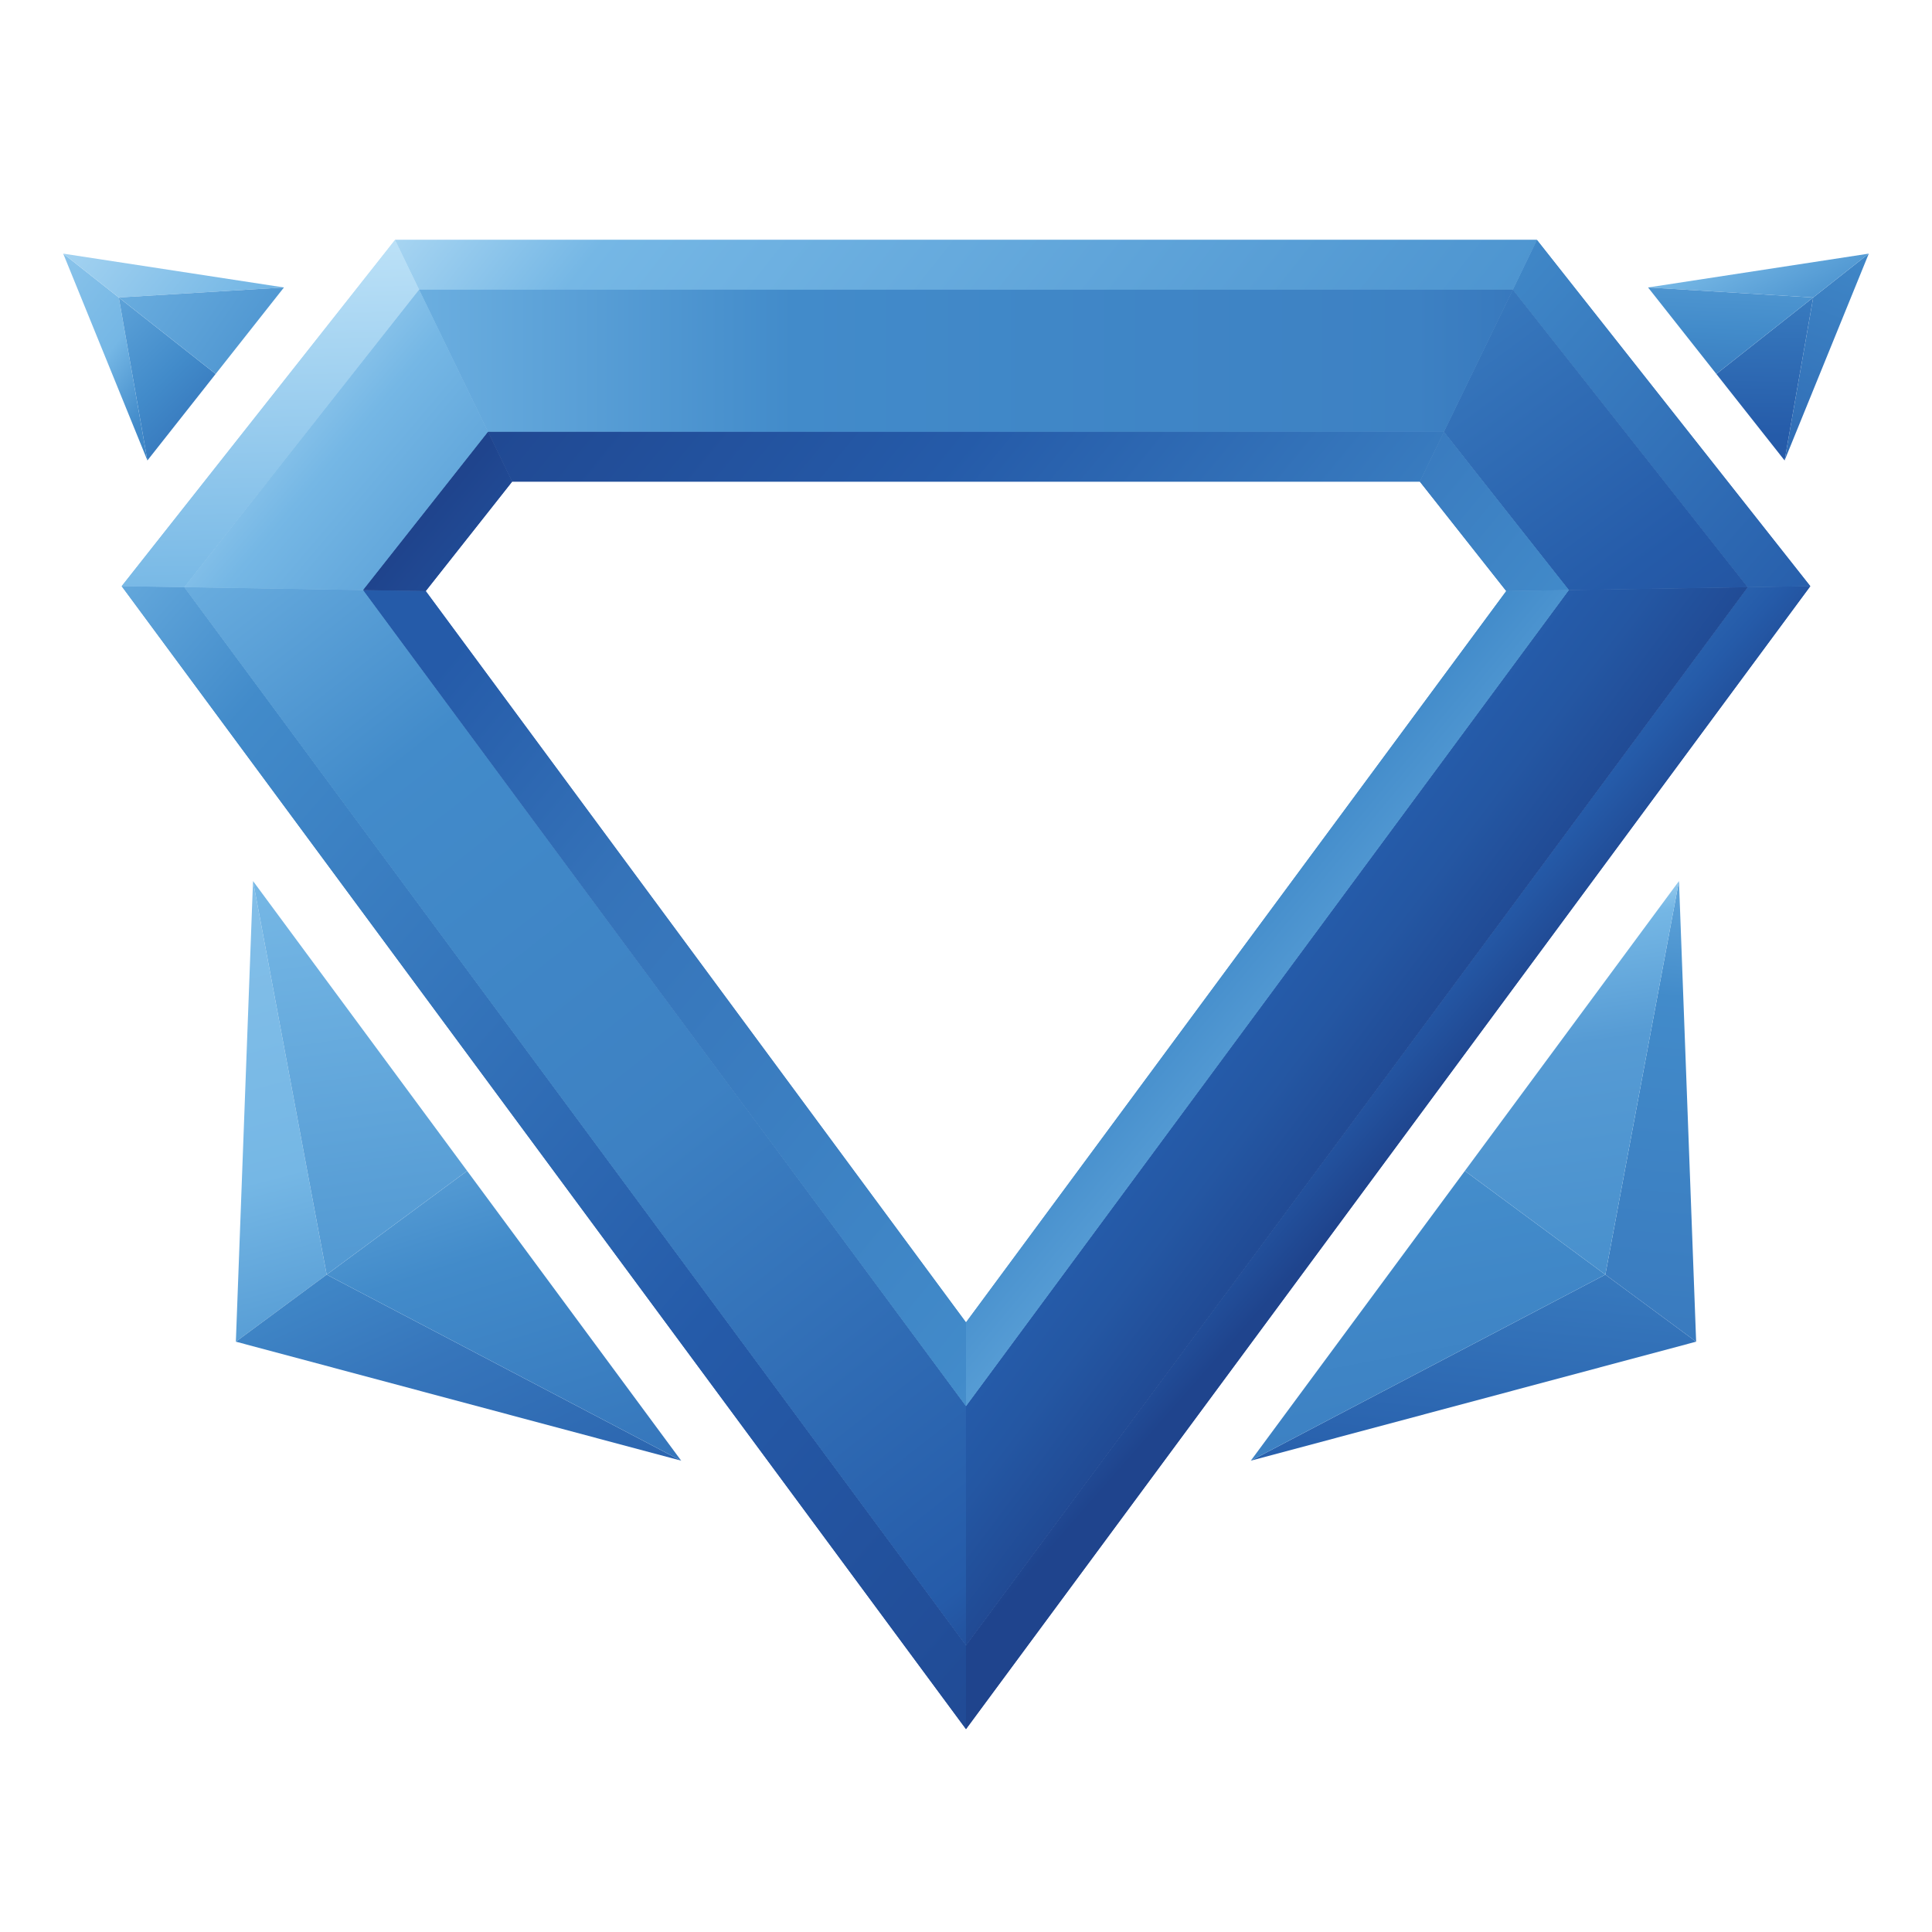 <?xml version="1.0" encoding="UTF-8"?>
<svg id="Layer_11" data-name="Layer 11" xmlns="http://www.w3.org/2000/svg" xmlns:xlink="http://www.w3.org/1999/xlink" viewBox="0 0 792 792">
  <defs>
    <style>
      .cls-1 {
        fill: url(#linear-gradient-12);
      }

      .cls-1, .cls-2, .cls-3, .cls-4, .cls-5, .cls-6, .cls-7, .cls-8, .cls-9, .cls-10, .cls-11, .cls-12, .cls-13, .cls-14, .cls-15, .cls-16, .cls-17, .cls-18, .cls-19, .cls-20, .cls-21, .cls-22, .cls-23, .cls-24, .cls-25, .cls-26, .cls-27, .cls-28, .cls-29, .cls-30, .cls-31 {
        stroke-width: 0px;
      }

      .cls-2 {
        fill: url(#linear-gradient-17);
      }

      .cls-3 {
        fill: url(#linear-gradient-19);
      }

      .cls-4 {
        fill: url(#linear-gradient);
      }

      .cls-5 {
        fill: url(#linear-gradient-21);
      }

      .cls-6 {
        fill: url(#linear-gradient-6);
      }

      .cls-7 {
        fill: url(#linear-gradient-15);
      }

      .cls-8 {
        fill: url(#linear-gradient-11);
      }

      .cls-9 {
        fill: url(#linear-gradient-5);
      }

      .cls-10 {
        fill: url(#linear-gradient-31);
      }

      .cls-11 {
        fill: url(#linear-gradient-13);
      }

      .cls-12 {
        fill: url(#linear-gradient-23);
      }

      .cls-13 {
        fill: url(#linear-gradient-25);
      }

      .cls-14 {
        fill: url(#linear-gradient-16);
      }

      .cls-15 {
        fill: url(#linear-gradient-22);
      }

      .cls-16 {
        fill: url(#linear-gradient-20);
      }

      .cls-17 {
        fill: url(#linear-gradient-14);
      }

      .cls-18 {
        fill: url(#linear-gradient-2);
      }

      .cls-19 {
        fill: url(#linear-gradient-7);
      }

      .cls-20 {
        fill: url(#linear-gradient-3);
      }

      .cls-21 {
        fill: url(#linear-gradient-9);
      }

      .cls-22 {
        fill: url(#linear-gradient-27);
      }

      .cls-23 {
        fill: url(#linear-gradient-8);
      }

      .cls-24 {
        fill: url(#linear-gradient-24);
      }

      .cls-25 {
        fill: url(#linear-gradient-26);
      }

      .cls-26 {
        fill: url(#linear-gradient-18);
      }

      .cls-27 {
        fill: url(#linear-gradient-30);
      }

      .cls-28 {
        fill: url(#linear-gradient-29);
      }

      .cls-29 {
        fill: url(#linear-gradient-28);
      }

      .cls-30 {
        fill: url(#linear-gradient-10);
      }

      .cls-31 {
        fill: url(#linear-gradient-4);
      }
    </style>
    <linearGradient id="linear-gradient" x1="-79.622" y1="197.73" x2="542.95" y2="744.584" gradientUnits="userSpaceOnUse">
      <stop offset=".036" stop-color="#bfe3f8"/>
      <stop offset=".103" stop-color="#75b7e5"/>
      <stop offset=".237" stop-color="#428bca"/>
      <stop offset=".607" stop-color="#255ba9"/>
      <stop offset=".934" stop-color="#1f448d"/>
    </linearGradient>
    <linearGradient id="linear-gradient-2" x1="65.628" y1="32.368" x2="688.2" y2="579.223" gradientUnits="userSpaceOnUse">
      <stop offset=".096" stop-color="#bfe3f8"/>
      <stop offset=".306" stop-color="#75b7e5"/>
      <stop offset=".666" stop-color="#428bca"/>
      <stop offset=".768" stop-color="#255ba9"/>
      <stop offset=".811" stop-color="#1f448d"/>
    </linearGradient>
    <linearGradient id="linear-gradient-3" x1="262.246" y1="-191.474" x2="884.818" y2="355.381" gradientUnits="userSpaceOnUse">
      <stop offset=".096" stop-color="#bfe3f8"/>
      <stop offset=".306" stop-color="#75b7e5"/>
      <stop offset=".542" stop-color="#428bca"/>
      <stop offset=".801" stop-color="#255ba9"/>
      <stop offset="1" stop-color="#1f448d"/>
    </linearGradient>
    <linearGradient id="linear-gradient-4" x1="161.132" y1="-81.851" x2="808.36" y2="432.073" gradientUnits="userSpaceOnUse">
      <stop offset=".096" stop-color="#bfe3f8"/>
      <stop offset=".218" stop-color="#75b7e5"/>
      <stop offset=".694" stop-color="#428bca"/>
      <stop offset=".874" stop-color="#255ba9"/>
      <stop offset="1" stop-color="#1f448d"/>
    </linearGradient>
    <linearGradient id="linear-gradient-5" x1="106.9" y1="28.506" x2="126.13" y2="763.254" gradientUnits="userSpaceOnUse">
      <stop offset=".087" stop-color="#bfe3f8"/>
      <stop offset=".297" stop-color="#75b7e5"/>
      <stop offset=".666" stop-color="#428bca"/>
      <stop offset=".874" stop-color="#255ba9"/>
      <stop offset="1" stop-color="#1f448d"/>
    </linearGradient>
    <linearGradient id="linear-gradient-6" x1="70.458" y1="201.137" x2="442.306" y2="674.411" gradientUnits="userSpaceOnUse">
      <stop offset="0" stop-color="#75b7e5"/>
      <stop offset=".242" stop-color="#428bca"/>
      <stop offset=".548" stop-color="#3d81c3"/>
      <stop offset=".919" stop-color="#255ba9"/>
      <stop offset="1" stop-color="#1f448d"/>
    </linearGradient>
    <linearGradient id="linear-gradient-7" x1="273.553" y1="245.233" x2="571.436" y2="469.042" gradientUnits="userSpaceOnUse">
      <stop offset="0" stop-color="#bfe3f8"/>
      <stop offset=".306" stop-color="#75b7e5"/>
      <stop offset=".597" stop-color="#428bca"/>
      <stop offset=".797" stop-color="#255ba9"/>
      <stop offset=".856" stop-color="#2457a3"/>
      <stop offset="1" stop-color="#1f448d"/>
    </linearGradient>
    <linearGradient id="linear-gradient-8" x1="551.407" y1="69.085" x2="760.534" y2="353.529" gradientUnits="userSpaceOnUse">
      <stop offset="0" stop-color="#75b7e5"/>
      <stop offset=".047" stop-color="#428bca"/>
      <stop offset=".121" stop-color="#3d81c3"/>
      <stop offset=".573" stop-color="#255ba9"/>
      <stop offset="1" stop-color="#1f448d"/>
    </linearGradient>
    <linearGradient id="linear-gradient-9" x1="134.161" y1="147.895" x2="789.431" y2="147.895" gradientUnits="userSpaceOnUse">
      <stop offset="0" stop-color="#75b7e5"/>
      <stop offset=".291" stop-color="#428bca"/>
      <stop offset=".681" stop-color="#3d81c3"/>
      <stop offset=".966" stop-color="#255ba9"/>
      <stop offset="1" stop-color="#1f448d"/>
    </linearGradient>
    <linearGradient id="linear-gradient-10" x1="71.745" y1="135.747" x2="338.562" y2="361.7" gradientUnits="userSpaceOnUse">
      <stop offset="0" stop-color="#bfe3f8"/>
      <stop offset=".239" stop-color="#75b7e5"/>
      <stop offset=".597" stop-color="#428bca"/>
      <stop offset=".799" stop-color="#255ba9"/>
      <stop offset="1" stop-color="#1f448d"/>
    </linearGradient>
    <linearGradient id="linear-gradient-11" x1="482.542" y1="572.216" x2="92.332" y2="250.113" gradientUnits="userSpaceOnUse">
      <stop offset="0" stop-color="#bfe3f8"/>
      <stop offset=".063" stop-color="#75b7e5"/>
      <stop offset=".084" stop-color="#5096d1"/>
      <stop offset=".143" stop-color="#428bca"/>
      <stop offset=".618" stop-color="#3573b9"/>
      <stop offset=".835" stop-color="#255ba9"/>
    </linearGradient>
    <linearGradient id="linear-gradient-12" x1="705.098" y1="562.313" x2="314.888" y2="240.209" gradientUnits="userSpaceOnUse">
      <stop offset=".026" stop-color="#bfe3f8"/>
      <stop offset=".318" stop-color="#75b7e5"/>
      <stop offset=".539" stop-color="#428bca"/>
      <stop offset=".874" stop-color="#255ba9"/>
      <stop offset="1" stop-color="#1f448d"/>
    </linearGradient>
    <linearGradient id="linear-gradient-13" x1="710.038" y1="296.618" x2="319.828" y2="-25.485" gradientUnits="userSpaceOnUse">
      <stop offset="0" stop-color="#bfe3f8"/>
      <stop offset=".037" stop-color="#82bee8"/>
      <stop offset=".057" stop-color="#75b7e5"/>
      <stop offset=".112" stop-color="#559ad3"/>
      <stop offset=".161" stop-color="#428bca"/>
      <stop offset=".367" stop-color="#3878bd"/>
      <stop offset=".741" stop-color="#255ba9"/>
      <stop offset="1" stop-color="#1f448d"/>
    </linearGradient>
    <linearGradient id="linear-gradient-14" x1="638.476" y1="383.311" x2="248.266" y2="61.208" gradientUnits="userSpaceOnUse">
      <stop offset="0" stop-color="#bfe3f8"/>
      <stop offset=".139" stop-color="#75b7e5"/>
      <stop offset=".17" stop-color="#428bca"/>
      <stop offset=".622" stop-color="#255ba9"/>
      <stop offset="1" stop-color="#1f448d"/>
    </linearGradient>
    <linearGradient id="linear-gradient-15" x1="535.785" y1="507.716" x2="145.575" y2="185.613" gradientUnits="userSpaceOnUse">
      <stop offset="0" stop-color="#bfe3f8"/>
      <stop offset=".306" stop-color="#75b7e5"/>
      <stop offset=".492" stop-color="#428bca"/>
      <stop offset=".773" stop-color="#255ba9"/>
      <stop offset=".921" stop-color="#1f448d"/>
    </linearGradient>
    <linearGradient id="linear-gradient-16" x1="41.189" y1="230.316" x2="181.408" y2="765.553" gradientUnits="userSpaceOnUse">
      <stop offset="0" stop-color="#bfe3f8"/>
      <stop offset=".181" stop-color="#89c2ea"/>
      <stop offset=".473" stop-color="#75b7e5"/>
      <stop offset=".668" stop-color="#428bca"/>
      <stop offset=".799" stop-color="#255ba9"/>
      <stop offset="1" stop-color="#1f448d"/>
    </linearGradient>
    <linearGradient id="linear-gradient-17" x1="65.259" y1="307.534" x2="267.175" y2="746.62" gradientUnits="userSpaceOnUse">
      <stop offset="0" stop-color="#bfe3f8"/>
      <stop offset=".306" stop-color="#75b7e5"/>
      <stop offset=".439" stop-color="#428bca"/>
      <stop offset=".568" stop-color="#3675bb"/>
      <stop offset=".702" stop-color="#2d68b1"/>
      <stop offset=".78" stop-color="#255ba9"/>
      <stop offset="1" stop-color="#1f448d"/>
    </linearGradient>
    <linearGradient id="linear-gradient-18" x1="142.243" y1="355.651" x2="271.245" y2="766.694" gradientUnits="userSpaceOnUse">
      <stop offset="0" stop-color="#bfe3f8"/>
      <stop offset=".15" stop-color="#75b7e5"/>
      <stop offset=".392" stop-color="#428bca"/>
      <stop offset=".926" stop-color="#255ba9"/>
      <stop offset="1" stop-color="#1f448d"/>
    </linearGradient>
    <linearGradient id="linear-gradient-19" x1="123.215" y1="248.196" x2="195.328" y2="757.792" gradientUnits="userSpaceOnUse">
      <stop offset="0" stop-color="#bfe3f8"/>
      <stop offset=".218" stop-color="#75b7e5"/>
      <stop offset=".671" stop-color="#428bca"/>
      <stop offset=".799" stop-color="#255ba9"/>
      <stop offset="1" stop-color="#1f448d"/>
    </linearGradient>
    <linearGradient id="linear-gradient-20" x1="-69.534" y1="58.984" x2="185.83" y2="256.97" gradientUnits="userSpaceOnUse">
      <stop offset="0" stop-color="#bfe3f8"/>
      <stop offset=".441" stop-color="#75b7e5"/>
      <stop offset=".526" stop-color="#428bca"/>
      <stop offset=".799" stop-color="#255ba9"/>
      <stop offset="1" stop-color="#1f448d"/>
    </linearGradient>
    <linearGradient id="linear-gradient-21" x1="7.19" y1="60.115" x2="302.852" y2="294.882" gradientUnits="userSpaceOnUse">
      <stop offset="0" stop-color="#bfe3f8"/>
      <stop offset=".3" stop-color="#75b7e5"/>
      <stop offset=".602" stop-color="#428bca"/>
      <stop offset=".874" stop-color="#255ba9"/>
      <stop offset="1" stop-color="#1f448d"/>
    </linearGradient>
    <linearGradient id="linear-gradient-22" x1="-33.511" y1="58.217" x2="125.938" y2="224.878" gradientUnits="userSpaceOnUse">
      <stop offset="0" stop-color="#bfe3f8"/>
      <stop offset=".306" stop-color="#75b7e5"/>
      <stop offset=".605" stop-color="#428bca"/>
      <stop offset=".876" stop-color="#255ba9"/>
      <stop offset="1" stop-color="#1f448d"/>
    </linearGradient>
    <linearGradient id="linear-gradient-23" x1="13.651" y1="74.578" x2="182.715" y2="190.759" gradientUnits="userSpaceOnUse">
      <stop offset="0" stop-color="#bfe3f8"/>
      <stop offset=".135" stop-color="#75b7e5"/>
      <stop offset=".71" stop-color="#428bca"/>
      <stop offset=".799" stop-color="#255ba9"/>
      <stop offset="1" stop-color="#1f448d"/>
    </linearGradient>
    <linearGradient id="linear-gradient-24" x1="697.44" y1="297.552" x2="661.383" y2="712.6" gradientUnits="userSpaceOnUse">
      <stop offset="0" stop-color="#bfe3f8"/>
      <stop offset=".087" stop-color="#75b7e5"/>
      <stop offset=".268" stop-color="#428bca"/>
      <stop offset=".652" stop-color="#3878bd"/>
      <stop offset=".799" stop-color="#255ba9"/>
      <stop offset="1" stop-color="#1f448d"/>
    </linearGradient>
    <linearGradient id="linear-gradient-25" x1="630.254" y1="301.113" x2="586.185" y2="760.231" gradientUnits="userSpaceOnUse">
      <stop offset="0" stop-color="#bfe3f8"/>
      <stop offset=".306" stop-color="#75b7e5"/>
      <stop offset=".336" stop-color="#428bca"/>
      <stop offset=".698" stop-color="#255ba9"/>
      <stop offset="1" stop-color="#1f448d"/>
    </linearGradient>
    <linearGradient id="linear-gradient-26" x1="533.13" y1="281.779" x2="636.491" y2="833.04" gradientUnits="userSpaceOnUse">
      <stop offset=".026" stop-color="#bfe3f8"/>
      <stop offset=".077" stop-color="#75b7e5"/>
      <stop offset=".173" stop-color="#569bd4"/>
      <stop offset=".401" stop-color="#428bca"/>
      <stop offset=".586" stop-color="#3b7ec1"/>
      <stop offset=".874" stop-color="#255ba9"/>
      <stop offset="1" stop-color="#1f448d"/>
    </linearGradient>
    <linearGradient id="linear-gradient-27" x1="632.493" y1="340.589" x2="707.81" y2="846.98" gradientUnits="userSpaceOnUse">
      <stop offset=".026" stop-color="#bfe3f8"/>
      <stop offset=".077" stop-color="#75b7e5"/>
      <stop offset=".173" stop-color="#569bd4"/>
      <stop offset=".442" stop-color="#428bca"/>
      <stop offset=".874" stop-color="#255ba9"/>
      <stop offset="1" stop-color="#1f448d"/>
    </linearGradient>
    <linearGradient id="linear-gradient-28" x1="777.959" y1="50.738" x2="674.597" y2="327.17" gradientUnits="userSpaceOnUse">
      <stop offset="0" stop-color="#bfe3f8"/>
      <stop offset=".067" stop-color="#75b7e5"/>
      <stop offset=".141" stop-color="#428bca"/>
      <stop offset=".679" stop-color="#255ba9"/>
      <stop offset="1" stop-color="#1f448d"/>
    </linearGradient>
    <linearGradient id="linear-gradient-29" x1="692.984" y1="56.751" x2="764.295" y2="195.367" gradientUnits="userSpaceOnUse">
      <stop offset="0" stop-color="#bfe3f8"/>
      <stop offset=".306" stop-color="#75b7e5"/>
      <stop offset=".597" stop-color="#428bca"/>
      <stop offset=".799" stop-color="#255ba9"/>
      <stop offset="1" stop-color="#1f448d"/>
    </linearGradient>
    <linearGradient id="linear-gradient-30" x1="724.428" y1="84.982" x2="719.621" y2="342.184" gradientUnits="userSpaceOnUse">
      <stop offset="0" stop-color="#bfe3f8"/>
      <stop offset=".03" stop-color="#428bca"/>
      <stop offset=".364" stop-color="#255ba9"/>
      <stop offset="1" stop-color="#1f448d"/>
    </linearGradient>
    <linearGradient id="linear-gradient-31" x1="712.394" y1="47.174" x2="701.177" y2="324.407" gradientUnits="userSpaceOnUse">
      <stop offset="0" stop-color="#bfe3f8"/>
      <stop offset=".049" stop-color="#75b7e5"/>
      <stop offset=".32" stop-color="#428bca"/>
      <stop offset=".566" stop-color="#255ba9"/>
      <stop offset="1" stop-color="#1f448d"/>
    </linearGradient>
  </defs>
  <g>
    <g>
      <polygon class="cls-4" points="395.995 674.504 395.995 708.826 49.885 240.3 75.554 240.708 75.539 240.723 395.995 674.504"/>
      <polygon class="cls-18" points="742.104 240.3 395.995 708.826 395.995 674.504 716.45 240.723 716.435 240.708 742.104 240.3"/>
      <polygon class="cls-20" points="742.104 240.3 716.435 240.708 620.169 118.758 630.046 98.363 742.104 240.3"/>
      <polygon class="cls-31" points="630.046 98.363 620.169 118.758 171.82 118.758 161.943 98.363 630.046 98.363"/>
      <polygon class="cls-9" points="171.82 118.758 75.554 240.708 49.885 240.3 161.943 98.363 171.82 118.758"/>
      <polygon class="cls-6" points="395.995 576.431 395.995 674.504 75.539 240.723 75.554 240.708 148.861 241.888 395.995 576.431"/>
      <polygon class="cls-19" points="716.45 240.723 395.995 674.504 395.995 576.431 643.128 241.888 716.435 240.708 716.45 240.723"/>
      <polygon class="cls-23" points="716.435 240.708 643.128 241.888 591.921 177.031 620.169 118.758 716.435 240.708"/>
      <polygon class="cls-21" points="620.169 118.758 591.921 177.031 200.068 177.031 171.82 118.758 620.169 118.758"/>
      <polygon class="cls-30" points="200.068 177.031 148.861 241.888 75.554 240.708 171.82 118.758 200.068 177.031"/>
      <polygon class="cls-8" points="395.995 542.108 395.995 576.431 148.861 241.888 174.515 242.296 395.995 542.108"/>
      <polygon class="cls-1" points="643.128 241.888 395.995 576.431 395.995 542.108 617.474 242.296 643.128 241.888"/>
      <polygon class="cls-11" points="643.128 241.888 617.474 242.296 582.044 197.426 591.921 177.031 643.128 241.888"/>
      <polygon class="cls-17" points="591.921 177.031 582.044 197.426 209.945 197.426 200.068 177.031 591.921 177.031"/>
      <polygon class="cls-7" points="209.945 197.426 174.515 242.296 148.861 241.888 200.068 177.031 209.945 197.426"/>
    </g>
    <g>
      <g>
        <polygon class="cls-14" points="133.908 522.514 96.701 550.004 96.687 550.004 103.723 361.172 133.908 522.514"/>
        <polygon class="cls-2" points="279.255 598.793 96.701 550.004 133.908 522.514 279.255 598.793"/>
        <polygon class="cls-26" points="279.255 598.793 133.908 522.514 191.496 479.99 279.255 598.793"/>
        <polygon class="cls-3" points="191.496 479.99 133.908 522.514 103.723 361.172 191.496 479.99"/>
      </g>
      <g>
        <polygon class="cls-16" points="60.427 188.758 25.915 103.972 48.699 121.949 48.699 121.963 60.427 188.758"/>
        <polygon class="cls-5" points="116.397 117.841 48.699 121.949 25.915 103.972 116.397 117.841"/>
        <polygon class="cls-15" points="88.412 153.299 60.427 188.758 48.699 121.963 48.699 121.949 88.412 153.299"/>
        <polygon class="cls-12" points="116.397 117.841 88.412 153.299 48.699 121.949 116.397 117.841"/>
      </g>
      <g>
        <polygon class="cls-24" points="658.092 522.514 695.299 550.004 695.313 550.004 688.277 361.172 658.092 522.514"/>
        <polygon class="cls-13" points="512.745 598.793 695.299 550.004 658.092 522.514 512.745 598.793"/>
        <polygon class="cls-25" points="512.745 598.793 658.092 522.514 600.504 479.99 512.745 598.793"/>
        <polygon class="cls-22" points="600.504 479.99 658.092 522.514 688.277 361.172 600.504 479.99"/>
      </g>
      <g>
        <polygon class="cls-29" points="731.573 188.758 766.085 103.972 743.301 121.949 743.301 121.963 731.573 188.758"/>
        <polygon class="cls-28" points="675.603 117.841 743.301 121.949 766.085 103.972 675.603 117.841"/>
        <polygon class="cls-27" points="703.588 153.299 731.573 188.758 743.301 121.963 743.301 121.949 703.588 153.299"/>
        <polygon class="cls-10" points="675.603 117.841 703.588 153.299 743.301 121.949 675.603 117.841"/>
      </g>
    </g>
  </g>
  <g>
    <polygon class="cls-4" points="395.995 674.504 395.995 708.826 49.885 240.3 75.554 240.708 75.539 240.723 395.995 674.504"/>
    <polygon class="cls-18" points="742.104 240.3 395.995 708.826 395.995 674.504 716.45 240.723 716.435 240.708 742.104 240.3"/>
    <polygon class="cls-20" points="742.104 240.3 716.435 240.708 620.169 118.758 630.046 98.363 742.104 240.3"/>
    <polygon class="cls-31" points="630.046 98.363 620.169 118.758 171.82 118.758 161.943 98.363 630.046 98.363"/>
    <polygon class="cls-9" points="171.82 118.758 75.554 240.708 49.885 240.3 161.943 98.363 171.82 118.758"/>
    <polygon class="cls-6" points="395.995 576.431 395.995 674.504 75.539 240.723 75.554 240.708 148.861 241.888 395.995 576.431"/>
    <polygon class="cls-19" points="716.45 240.723 395.995 674.504 395.995 576.431 643.128 241.888 716.435 240.708 716.45 240.723"/>
    <polygon class="cls-23" points="716.435 240.708 643.128 241.888 591.921 177.031 620.169 118.758 716.435 240.708"/>
    <polygon class="cls-21" points="620.169 118.758 591.921 177.031 200.068 177.031 171.82 118.758 620.169 118.758"/>
    <polygon class="cls-30" points="200.068 177.031 148.861 241.888 75.554 240.708 171.82 118.758 200.068 177.031"/>
    <polygon class="cls-8" points="395.995 542.108 395.995 576.431 148.861 241.888 174.515 242.296 395.995 542.108"/>
    <polygon class="cls-1" points="643.128 241.888 395.995 576.431 395.995 542.108 617.474 242.296 643.128 241.888"/>
    <polygon class="cls-11" points="643.128 241.888 617.474 242.296 582.044 197.426 591.921 177.031 643.128 241.888"/>
    <polygon class="cls-17" points="591.921 177.031 582.044 197.426 209.945 197.426 200.068 177.031 591.921 177.031"/>
    <polygon class="cls-7" points="209.945 197.426 174.515 242.296 148.861 241.888 200.068 177.031 209.945 197.426"/>
  </g>
</svg>